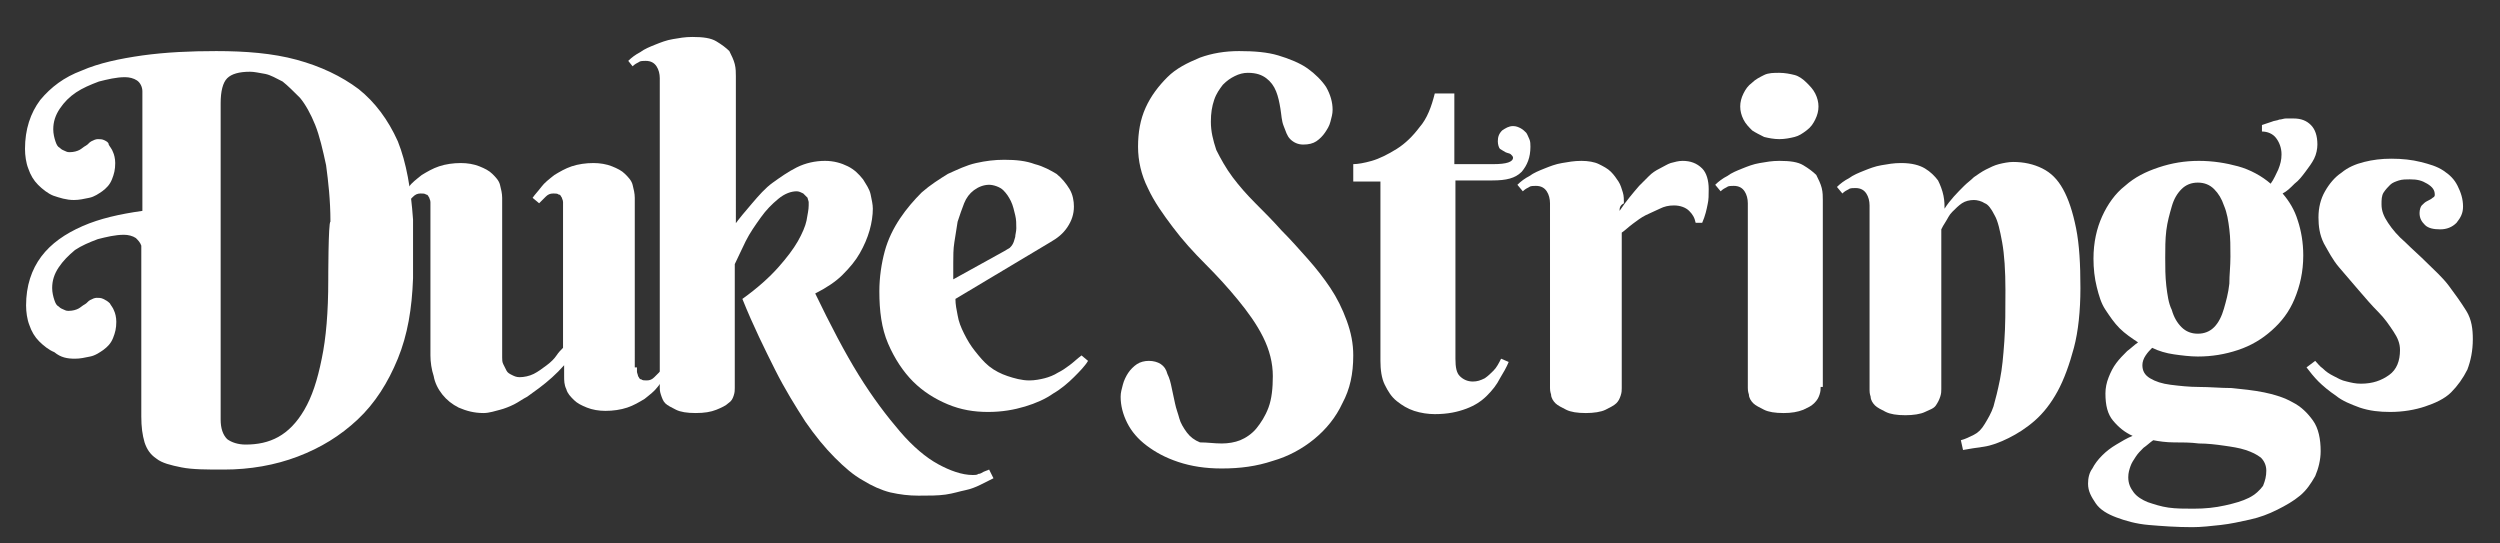 <?xml version="1.0" encoding="utf-8"?>
<!-- Generator: Adobe Illustrator 26.2.1, SVG Export Plug-In . SVG Version: 6.00 Build 0)  -->
<svg version="1.1" id="Layer_1" xmlns="http://www.w3.org/2000/svg" xmlns:xlink="http://www.w3.org/1999/xlink" x="0px" y="0px"
	 viewBox="0 0 230 50" style="enable-background:new 0 0 230 50;" xml:space="preserve">
<rect x="0" y="0" width="230" height="50" fill="#333333" stroke="none"/>
<style type="text/css">
	.st0{fill:#FFFFFF;}
</style>
<path class="st0" d="M58.6,33.8c0,0.1,0,0.3,0,0.4s0.1,0.3,0.1,0.4c0.1,0.1,0.1,0.3,0.3,0.3c0.1,0.1,0.3,0.1,0.5,0.1
	c0.3,0,0.5-0.1,0.7-0.3s0.4-0.4,0.6-0.6l0.5,0.5c-0.2,0.3-0.5,0.6-0.8,1c-0.3,0.4-0.7,0.7-1.2,1.1c-0.5,0.3-1,0.6-1.6,0.8
	c-0.6,0.2-1.3,0.3-2,0.3c-0.6,0-1.2-0.1-1.7-0.3c-0.5-0.2-0.9-0.4-1.2-0.7s-0.6-0.6-0.7-1c-0.2-0.4-0.2-0.8-0.2-1.2v-1
	c-0.7,0.8-1.5,1.5-2.3,2.1c-0.4,0.3-0.7,0.5-1.1,0.8c-0.4,0.2-0.8,0.5-1.2,0.7s-0.9,0.4-1.3,0.5S45,38,44.5,38
	c-0.9,0-1.6-0.2-2.3-0.5c-0.6-0.3-1.1-0.7-1.5-1.2c-0.4-0.5-0.7-1.1-0.8-1.7c-0.2-0.6-0.3-1.3-0.3-1.9V19c0-0.1,0-0.3,0-0.4
	c0-0.2-0.1-0.3-0.1-0.4c-0.1-0.1-0.1-0.3-0.3-0.3c-0.1-0.1-0.3-0.1-0.5-0.1c-0.3,0-0.5,0.1-0.7,0.3s-0.4,0.4-0.6,0.6l-0.6-0.5
	c0.2-0.3,0.5-0.6,0.8-1c0.3-0.4,0.7-0.7,1.2-1.1c0.5-0.3,1-0.6,1.6-0.8c0.6-0.2,1.3-0.3,2-0.3c0.6,0,1.2,0.1,1.7,0.3
	c0.5,0.2,0.9,0.4,1.2,0.7c0.3,0.3,0.6,0.6,0.7,1s0.2,0.8,0.2,1.2v14.7c0,0.2,0,0.4,0.1,0.6c0.1,0.2,0.2,0.4,0.3,0.6
	c0.1,0.2,0.3,0.3,0.5,0.4c0.2,0.1,0.4,0.2,0.7,0.2c0.4,0,0.9-0.1,1.3-0.3c0.4-0.2,0.8-0.5,1.2-0.8s0.7-0.6,0.9-0.9s0.4-0.5,0.6-0.7
	V19c0-0.1,0-0.3,0-0.4c0-0.2-0.1-0.3-0.1-0.4c-0.1-0.1-0.1-0.3-0.3-0.3c-0.1-0.1-0.3-0.1-0.5-0.1c-0.3,0-0.5,0.1-0.7,0.3
	c-0.2,0.2-0.4,0.4-0.6,0.6l-0.6-0.5c0.2-0.3,0.5-0.6,0.8-1c0.3-0.4,0.7-0.7,1.2-1.1c0.5-0.3,1-0.6,1.6-0.8c0.6-0.2,1.3-0.3,2-0.3
	c0.6,0,1.2,0.1,1.7,0.3c0.5,0.2,0.9,0.4,1.2,0.7c0.3,0.3,0.6,0.6,0.7,1s0.2,0.8,0.2,1.2V33.8z"/>
<path class="st0" d="M67.5,20.8c0.5-0.7,1.1-1.4,1.7-2.1c0.6-0.7,1.2-1.4,1.9-1.9s1.4-1,2.2-1.4s1.7-0.6,2.6-0.6
	c0.8,0,1.5,0.2,2.1,0.5s1,0.7,1.4,1.2c0.3,0.5,0.6,0.9,0.7,1.4c0.1,0.5,0.2,0.9,0.2,1.3c0,0.6-0.1,1.3-0.3,2
	c-0.2,0.7-0.5,1.4-0.9,2.1c-0.4,0.7-0.9,1.3-1.6,2C76.9,25.9,76,26.5,75,27c1.4,2.9,2.7,5.4,4,7.5c1.3,2.1,2.6,3.8,3.8,5.2
	c1.2,1.4,2.4,2.4,3.5,3c1.1,0.6,2.2,1,3.2,1c0.2,0,0.4,0,0.5-0.1c0.2,0,0.3-0.1,0.5-0.2c0.2-0.1,0.3-0.1,0.5-0.2l0.4,0.8
	c-0.4,0.2-0.8,0.4-1.2,0.6c-0.4,0.2-0.9,0.4-1.4,0.5s-1.1,0.3-1.8,0.4c-0.7,0.1-1.5,0.1-2.5,0.1c-0.9,0-1.7-0.1-2.6-0.3
	c-0.8-0.2-1.7-0.6-2.5-1.1c-0.9-0.5-1.7-1.2-2.6-2.1c-0.9-0.9-1.8-2-2.7-3.3c-0.9-1.4-1.9-3-2.8-4.8s-2-4-3-6.5c1.4-1,2.5-2,3.3-2.9
	c0.8-0.9,1.4-1.7,1.8-2.4c0.4-0.7,0.7-1.4,0.8-1.9c0.1-0.6,0.2-1,0.2-1.4c0-0.1,0-0.2,0-0.3c0-0.1-0.1-0.3-0.1-0.4
	c-0.1-0.1-0.2-0.2-0.4-0.4c-0.2-0.1-0.4-0.2-0.6-0.2c-0.5,0-1.1,0.2-1.7,0.7c-0.6,0.5-1.1,1-1.6,1.7c-0.5,0.7-1,1.4-1.4,2.2
	c-0.4,0.8-0.7,1.5-1,2.1v11.4c0,0.2,0,0.4-0.1,0.7c-0.1,0.3-0.2,0.5-0.5,0.7c-0.2,0.2-0.6,0.4-1.1,0.6c-0.5,0.2-1.1,0.3-1.9,0.3
	c-0.8,0-1.4-0.1-1.8-0.3c-0.4-0.2-0.8-0.4-1-0.6c-0.2-0.2-0.3-0.5-0.4-0.8c-0.1-0.3-0.1-0.5-0.1-0.6V7.2c0-0.4-0.1-0.8-0.3-1.1
	c-0.2-0.3-0.5-0.5-1-0.5c-0.2,0-0.5,0-0.6,0.1c-0.2,0.1-0.4,0.2-0.6,0.4l-0.4-0.5c0.3-0.3,0.7-0.6,1.1-0.8c0.4-0.3,0.9-0.5,1.4-0.7
	c0.5-0.2,1-0.4,1.6-0.5c0.6-0.1,1.1-0.2,1.8-0.2c1,0,1.7,0.1,2.2,0.4s0.9,0.6,1.2,0.9c0.2,0.4,0.4,0.8,0.5,1.2
	c0.1,0.4,0.1,0.8,0.1,1.1V20.8z"/>
<path class="st0" d="M87.9,27.5c0,0.5,0.1,1,0.2,1.5c0.1,0.6,0.3,1.1,0.6,1.7c0.3,0.6,0.6,1.1,1,1.6c0.4,0.5,0.8,1,1.3,1.4
	s1.1,0.7,1.7,0.9c0.6,0.2,1.3,0.4,2,0.4c0.5,0,1-0.1,1.4-0.2c0.4-0.1,0.9-0.3,1.2-0.5c0.4-0.2,0.7-0.4,1.1-0.7
	c0.4-0.3,0.7-0.6,1.1-0.9l0.6,0.5c-0.3,0.5-0.8,1-1.3,1.5s-1.2,1.1-1.9,1.5c-0.7,0.5-1.6,0.9-2.6,1.2s-2.1,0.5-3.4,0.5
	s-2.5-0.2-3.7-0.7c-1.2-0.5-2.3-1.2-3.2-2.1c-0.9-0.9-1.7-2.1-2.3-3.5s-0.8-3-0.8-4.8c0-1.3,0.2-2.6,0.5-3.7c0.3-1.1,0.8-2.1,1.4-3
	c0.6-0.9,1.3-1.7,2-2.4c0.8-0.7,1.6-1.2,2.4-1.7c0.9-0.4,1.7-0.8,2.6-1c0.9-0.2,1.7-0.3,2.6-0.3c1.1,0,2,0.1,2.8,0.4
	c0.8,0.2,1.5,0.6,2,0.9c0.5,0.4,0.9,0.9,1.2,1.4c0.3,0.5,0.4,1.1,0.4,1.6c0,0.7-0.2,1.3-0.6,1.9c-0.4,0.6-0.9,1-1.6,1.4L87.9,27.5z
	 M92.4,23.1c0.2-0.1,0.3-0.2,0.5-0.3c0.1-0.1,0.2-0.2,0.3-0.4c0.1-0.2,0.1-0.3,0.2-0.6c0-0.2,0.1-0.5,0.1-0.8c0-0.4,0-0.8-0.1-1.2
	c-0.1-0.4-0.2-0.9-0.4-1.3c-0.2-0.4-0.4-0.7-0.7-1S91.4,17,91,17c-0.5,0-1,0.2-1.4,0.5c-0.4,0.3-0.7,0.7-0.9,1.2s-0.4,1.1-0.6,1.7
	c-0.1,0.6-0.2,1.3-0.3,1.9c-0.1,0.6-0.1,1.3-0.1,1.9s0,1.1,0,1.5L92.4,23.1z"/>
<path class="st0" d="M112.4,40.8c0.6,0,1.2-0.1,1.7-0.3s1.1-0.6,1.5-1.1c0.4-0.5,0.8-1.1,1.1-1.9c0.3-0.8,0.4-1.8,0.4-2.9
	c0-1.2-0.3-2.4-0.9-3.6s-1.4-2.3-2.3-3.4c-0.9-1.1-1.9-2.2-3-3.3s-2.1-2.2-3-3.4c-0.9-1.2-1.7-2.3-2.3-3.6c-0.6-1.2-0.9-2.5-0.9-3.8
	c0-1.3,0.2-2.5,0.7-3.6c0.5-1.1,1.2-2,2-2.8c0.8-0.8,1.8-1.3,3-1.8c1.1-0.4,2.3-0.6,3.6-0.6c1.4,0,2.6,0.1,3.6,0.4s2,0.7,2.7,1.2
	c0.7,0.5,1.3,1.1,1.7,1.7c0.4,0.7,0.6,1.4,0.6,2.1c0,0.4-0.1,0.7-0.2,1.1c-0.1,0.4-0.3,0.7-0.5,1c-0.2,0.3-0.5,0.6-0.8,0.8
	s-0.7,0.3-1.2,0.3c-0.5,0-0.9-0.2-1.2-0.5c-0.3-0.3-0.4-0.7-0.6-1.2s-0.2-1-0.3-1.6c-0.1-0.6-0.2-1.1-0.4-1.6s-0.5-0.9-0.9-1.2
	c-0.4-0.3-0.9-0.5-1.7-0.5c-0.4,0-0.8,0.1-1.2,0.3s-0.7,0.4-1.1,0.8c-0.3,0.4-0.6,0.8-0.8,1.4c-0.2,0.6-0.3,1.2-0.3,2
	c0,0.9,0.2,1.7,0.5,2.6c0.4,0.8,0.9,1.7,1.5,2.5c0.6,0.8,1.3,1.6,2.1,2.4c0.8,0.8,1.6,1.6,2.4,2.5c0.8,0.8,1.6,1.7,2.4,2.6
	c0.8,0.9,1.5,1.8,2.1,2.7s1.1,1.9,1.5,3s0.6,2.1,0.6,3.2c0,1.7-0.3,3.1-1,4.4c-0.6,1.3-1.5,2.4-2.6,3.3c-1.1,0.9-2.4,1.6-3.8,2
	c-1.5,0.5-3,0.7-4.7,0.7c-1.5,0-2.8-0.2-4-0.6c-1.2-0.4-2.1-0.9-2.9-1.5s-1.4-1.3-1.8-2.1s-0.6-1.6-0.6-2.4c0-0.4,0.1-0.7,0.2-1.1
	c0.1-0.4,0.3-0.8,0.5-1.1c0.2-0.3,0.5-0.6,0.8-0.8s0.7-0.3,1.1-0.3c0.4,0,0.8,0.1,1.1,0.3c0.3,0.2,0.5,0.5,0.6,0.9
	c0.2,0.4,0.3,0.8,0.4,1.3c0.1,0.5,0.2,0.9,0.3,1.4c0.1,0.5,0.3,1,0.4,1.4s0.4,0.9,0.7,1.3c0.3,0.4,0.7,0.7,1.2,0.9
	C111.1,40.7,111.7,40.8,112.4,40.8z"/>
<path class="st0" d="M133.9,16.7v16.3c0,0.8,0.1,1.3,0.4,1.6c0.3,0.3,0.7,0.5,1.2,0.5c0.4,0,0.7-0.1,1.1-0.3
	c0.3-0.2,0.6-0.5,0.8-0.7c0.3-0.3,0.5-0.7,0.7-1.1l0.7,0.3c-0.2,0.5-0.5,1-0.8,1.5c-0.3,0.6-0.7,1.1-1.2,1.6
	c-0.5,0.5-1.1,0.9-1.9,1.2c-0.8,0.3-1.7,0.5-2.9,0.5c-0.6,0-1.3-0.1-1.9-0.3c-0.6-0.2-1.1-0.5-1.6-0.9c-0.5-0.4-0.8-0.9-1.1-1.5
	c-0.3-0.6-0.4-1.4-0.4-2.2V16.7h-2.5v-1.6c0.4,0,1-0.1,1.7-0.3c0.7-0.2,1.5-0.6,2.3-1.1c0.8-0.5,1.5-1.2,2.1-2
	c0.7-0.8,1.1-1.9,1.4-3.1h1.8v6.5h3.6c1.2,0,1.8-0.2,1.8-0.6c0-0.1-0.1-0.2-0.2-0.3s-0.3-0.1-0.5-0.2s-0.3-0.2-0.5-0.3
	c-0.1-0.1-0.2-0.4-0.2-0.7c0-0.4,0.1-0.7,0.4-1c0.3-0.2,0.6-0.4,1-0.4c0.3,0,0.5,0.1,0.7,0.2c0.2,0.1,0.4,0.3,0.5,0.4
	s0.2,0.4,0.3,0.6c0.1,0.2,0.1,0.5,0.1,0.7c0,1-0.3,1.7-0.8,2.3c-0.6,0.6-1.4,0.8-2.7,0.8H133.9z"/>
<path class="st0" d="M149,19.4c0.6-0.9,1.2-1.6,1.8-2.3c0.3-0.3,0.6-0.6,0.9-0.9c0.3-0.3,0.6-0.5,1-0.7s0.7-0.4,1-0.5
	c0.4-0.1,0.7-0.2,1.1-0.2c0.7,0,1.3,0.2,1.8,0.7c0.4,0.4,0.6,1.1,0.6,1.9c0,0.5,0,1-0.1,1.4c-0.1,0.5-0.2,1-0.5,1.7h-0.6
	c-0.1-0.5-0.3-0.8-0.6-1.1c-0.3-0.3-0.8-0.5-1.4-0.5c-0.5,0-0.9,0.1-1.3,0.3c-0.4,0.2-0.9,0.4-1.3,0.6c-0.4,0.2-0.8,0.5-1.2,0.8
	c-0.4,0.3-0.7,0.6-1,0.8v14.3c0,0.2,0,0.4-0.1,0.7c-0.1,0.3-0.2,0.5-0.4,0.7c-0.2,0.2-0.6,0.4-1,0.6c-0.4,0.2-1.1,0.3-1.8,0.3
	c-0.8,0-1.4-0.1-1.8-0.3c-0.4-0.2-0.8-0.4-1-0.6c-0.2-0.2-0.4-0.5-0.4-0.8c-0.1-0.3-0.1-0.5-0.1-0.6v-17c0-0.4-0.1-0.8-0.3-1.1
	s-0.5-0.5-1-0.5c-0.2,0-0.5,0-0.6,0.1c-0.2,0.1-0.4,0.2-0.6,0.4l-0.5-0.6c0.3-0.3,0.7-0.6,1.1-0.8c0.4-0.3,0.9-0.5,1.4-0.7
	c0.5-0.2,1-0.4,1.6-0.5c0.6-0.1,1.1-0.2,1.8-0.2c0.6,0,1.2,0.1,1.6,0.3c0.4,0.2,0.8,0.4,1.1,0.7c0.3,0.3,0.5,0.6,0.7,0.9
	s0.3,0.7,0.4,1c0.1,0.3,0.1,0.7,0.1,1C149,18.9,149,19.2,149,19.4z"/>
<path class="st0" d="M167.5,35.6c0,0.2,0,0.4-0.1,0.7c-0.1,0.3-0.2,0.5-0.5,0.8s-0.6,0.4-1,0.6c-0.5,0.2-1.1,0.3-1.8,0.3
	c-0.8,0-1.4-0.1-1.8-0.3s-0.8-0.4-1-0.6c-0.2-0.2-0.4-0.5-0.4-0.8c-0.1-0.3-0.1-0.5-0.1-0.6v-17c0-0.4-0.1-0.8-0.3-1.1
	s-0.5-0.5-1-0.5c-0.2,0-0.5,0-0.6,0.1c-0.2,0.1-0.4,0.2-0.6,0.4l-0.5-0.6c0.3-0.3,0.7-0.6,1.1-0.8c0.4-0.3,0.9-0.5,1.4-0.7
	c0.5-0.2,1-0.4,1.6-0.5c0.6-0.1,1.1-0.2,1.8-0.2c1,0,1.7,0.1,2.2,0.4c0.5,0.3,0.9,0.6,1.2,0.9c0.2,0.4,0.4,0.8,0.5,1.2
	c0.1,0.4,0.1,0.8,0.1,1.1V35.6z M160.1,9.8c0-0.4,0.1-0.8,0.3-1.2c0.2-0.4,0.4-0.7,0.8-1c0.3-0.3,0.7-0.5,1.1-0.7
	c0.4-0.2,0.9-0.2,1.4-0.2c0.5,0,1,0.1,1.4,0.2s0.8,0.4,1.1,0.7c0.3,0.3,0.6,0.6,0.8,1c0.2,0.4,0.3,0.8,0.3,1.2
	c0,0.4-0.1,0.8-0.3,1.2c-0.2,0.4-0.4,0.7-0.8,1s-0.7,0.5-1.1,0.6s-0.9,0.2-1.4,0.2c-0.5,0-1-0.1-1.4-0.2c-0.4-0.2-0.8-0.4-1.1-0.6
	c-0.3-0.3-0.6-0.6-0.8-1C160.2,10.6,160.1,10.2,160.1,9.8z"/>
<path class="st0" d="M184.5,26.7c0-1.8-0.1-3.3-0.3-4.4c-0.2-1.1-0.4-2-0.7-2.5c-0.3-0.6-0.6-1-0.9-1.1c-0.3-0.2-0.7-0.3-1-0.3
	c-0.4,0-0.8,0.1-1.1,0.3s-0.6,0.5-0.9,0.8s-0.4,0.6-0.6,0.9c-0.2,0.3-0.3,0.5-0.4,0.7v14.7c0,0.2,0,0.4-0.1,0.7s-0.2,0.5-0.4,0.8
	s-0.6,0.4-1,0.6c-0.4,0.2-1.1,0.3-1.8,0.3c-0.8,0-1.4-0.1-1.8-0.3c-0.4-0.2-0.8-0.4-1-0.6c-0.2-0.2-0.4-0.5-0.4-0.8
	c-0.1-0.3-0.1-0.5-0.1-0.6v-17c0-0.4-0.1-0.8-0.3-1.1s-0.5-0.5-1-0.5c-0.2,0-0.5,0-0.6,0.1c-0.2,0.1-0.4,0.2-0.6,0.4l-0.5-0.6
	c0.3-0.3,0.7-0.6,1.1-0.8c0.4-0.3,0.9-0.5,1.4-0.7c0.5-0.2,1-0.4,1.6-0.5c0.6-0.1,1.1-0.2,1.8-0.2c1,0,1.7,0.2,2.2,0.5
	s0.9,0.7,1.2,1.1c0.2,0.4,0.4,0.9,0.5,1.4s0.1,0.9,0.1,1.2c0.5-0.8,1.2-1.5,1.8-2.1c0.3-0.3,0.6-0.5,0.9-0.8
	c0.3-0.2,0.7-0.5,1.1-0.7c0.4-0.2,0.8-0.4,1.2-0.5c0.4-0.1,0.9-0.2,1.3-0.2c1,0,1.9,0.2,2.7,0.6s1.4,1,1.9,1.9
	c0.5,0.9,0.9,2.1,1.2,3.6c0.3,1.5,0.4,3.3,0.4,5.5c0,2.1-0.2,4-0.6,5.5s-0.9,2.9-1.5,4c-0.6,1.1-1.3,2-2.1,2.7
	c-0.8,0.7-1.6,1.2-2.4,1.6c-0.8,0.4-1.6,0.7-2.3,0.8s-1.4,0.2-1.9,0.3l-0.2-0.9c0.4-0.1,0.8-0.3,1.2-0.5s0.7-0.5,1-1s0.6-1,0.8-1.6
	c0.2-0.7,0.4-1.5,0.6-2.5s0.3-2.1,0.4-3.5C184.5,30,184.5,28.5,184.5,26.7z"/>
<path class="st0" d="M192.6,23.8c0-1.5,0.3-2.8,0.8-3.9c0.5-1.1,1.2-2.1,2.1-2.8c0.9-0.8,1.9-1.3,3.1-1.7c1.2-0.4,2.4-0.6,3.7-0.6
	c1.3,0,2.5,0.2,3.6,0.5c1.1,0.3,2.2,0.9,3,1.6c0.3-0.4,0.5-0.9,0.7-1.3c0.2-0.5,0.3-0.9,0.3-1.4c0-0.6-0.2-1.1-0.5-1.5
	c-0.3-0.4-0.8-0.6-1.3-0.6v-0.6c0.3-0.1,0.6-0.2,0.9-0.3c0.2-0.1,0.5-0.1,0.7-0.2c0.2,0,0.4-0.1,0.6-0.1c0.2,0,0.4,0,0.7,0
	c0.7,0,1.2,0.2,1.6,0.6c0.4,0.4,0.6,1,0.6,1.8c0,0.4-0.1,0.9-0.3,1.3c-0.2,0.4-0.5,0.8-0.8,1.2c-0.3,0.4-0.6,0.8-1,1.1
	c-0.4,0.4-0.7,0.7-1.1,0.9c0.6,0.7,1.1,1.5,1.4,2.5c0.3,0.9,0.5,2,0.5,3.2c0,1.5-0.3,2.8-0.8,4c-0.5,1.2-1.2,2.1-2.1,2.9
	c-0.9,0.8-1.9,1.4-3.1,1.8c-1.2,0.4-2.4,0.6-3.7,0.6c-0.7,0-1.5-0.1-2.2-0.2c-0.7-0.1-1.4-0.3-2-0.6c-0.2,0.2-0.4,0.4-0.6,0.7
	c-0.2,0.3-0.3,0.6-0.3,0.9c0,0.5,0.2,0.9,0.7,1.2c0.5,0.3,1.1,0.5,1.9,0.6c0.8,0.1,1.7,0.2,2.6,0.2c1,0,2,0.1,3,0.1
	c1,0.1,2,0.2,3,0.4c1,0.2,1.9,0.5,2.6,0.9c0.8,0.4,1.4,1,1.9,1.7c0.5,0.7,0.7,1.7,0.7,2.8c0,0.8-0.2,1.6-0.5,2.3
	c-0.4,0.7-0.8,1.3-1.4,1.8c-0.6,0.5-1.3,0.9-2.1,1.3c-0.8,0.4-1.6,0.7-2.5,0.9c-0.9,0.2-1.8,0.4-2.7,0.5c-0.9,0.1-1.8,0.2-2.6,0.2
	c-1.5,0-2.8-0.1-4-0.2s-2.2-0.4-3-0.7c-0.8-0.3-1.5-0.7-1.9-1.3s-0.7-1.1-0.7-1.8c0-0.5,0.1-1,0.4-1.4c0.2-0.4,0.5-0.8,0.9-1.2
	s0.8-0.7,1.3-1s1-0.6,1.5-0.8c-0.7-0.3-1.3-0.8-1.8-1.4c-0.5-0.6-0.7-1.4-0.7-2.5c0-0.5,0.1-1,0.3-1.5c0.2-0.5,0.4-0.9,0.7-1.3
	c0.3-0.4,0.6-0.7,1-1.1c0.4-0.3,0.7-0.6,1-0.8c-0.6-0.4-1.2-0.8-1.7-1.3c-0.5-0.5-0.9-1.1-1.3-1.7c-0.4-0.6-0.6-1.3-0.8-2.1
	S192.6,24.7,192.6,23.8z M208.5,43.3c0-0.5-0.2-0.9-0.5-1.2c-0.4-0.3-0.8-0.5-1.4-0.7c-0.6-0.2-1.3-0.3-2-0.4s-1.5-0.2-2.3-0.2
	c-0.8-0.1-1.5-0.1-2.3-0.1c-0.7,0-1.4-0.1-1.9-0.2c-0.3,0.2-0.6,0.5-0.9,0.7c-0.3,0.3-0.5,0.5-0.7,0.8c-0.2,0.3-0.4,0.6-0.5,0.9
	s-0.2,0.6-0.2,1c0,0.6,0.2,1,0.5,1.4c0.3,0.4,0.8,0.7,1.3,0.9c0.6,0.2,1.2,0.4,1.9,0.5c0.7,0.1,1.5,0.1,2.3,0.1c1.1,0,2-0.1,2.9-0.3
	c0.9-0.2,1.6-0.4,2.2-0.7c0.6-0.3,1-0.7,1.3-1.1C208.4,44.2,208.5,43.8,208.5,43.3z M205.2,23.6c0-0.9,0-1.7-0.1-2.5
	c-0.1-0.8-0.2-1.5-0.5-2.2c-0.2-0.6-0.5-1.1-0.9-1.5c-0.4-0.4-0.9-0.6-1.5-0.6s-1.1,0.2-1.5,0.6c-0.4,0.4-0.7,0.9-0.9,1.6
	c-0.2,0.7-0.4,1.4-0.5,2.2c-0.1,0.8-0.1,1.7-0.1,2.5c0,0.9,0,1.7,0.1,2.6c0.1,0.8,0.2,1.6,0.5,2.2c0.2,0.7,0.5,1.2,0.9,1.6
	c0.4,0.4,0.9,0.6,1.5,0.6s1.1-0.2,1.5-0.6c0.4-0.4,0.7-1,0.9-1.7s0.4-1.4,0.5-2.3C205.1,25.3,205.2,24.5,205.2,23.6z"/>
<path class="st0" d="M221.7,16.5c-0.3,0-0.7,0-1,0.1c-0.3,0.1-0.6,0.2-0.8,0.4c-0.2,0.2-0.4,0.4-0.6,0.7s-0.2,0.7-0.2,1.1
	c0,0.6,0.2,1.1,0.6,1.7c0.4,0.6,0.9,1.2,1.6,1.8c0.6,0.6,1.3,1.2,2,1.9c0.7,0.7,1.4,1.3,2,2.1s1.1,1.5,1.6,2.3s0.6,1.7,0.6,2.6
	c0,1.1-0.2,2-0.5,2.8c-0.4,0.8-0.9,1.5-1.5,2.1s-1.5,1-2.4,1.3c-0.9,0.3-2,0.5-3.2,0.5c-1,0-1.9-0.1-2.8-0.4
	c-0.8-0.3-1.6-0.6-2.2-1.1c-0.6-0.4-1.2-0.9-1.6-1.3s-0.8-0.9-1.1-1.3l0.8-0.6c0.2,0.2,0.4,0.5,0.7,0.7c0.3,0.3,0.6,0.5,1,0.7
	c0.4,0.2,0.7,0.4,1.2,0.5c0.4,0.1,0.8,0.2,1.3,0.2c1.1,0,1.9-0.3,2.6-0.8c0.7-0.5,1-1.3,1-2.3c0-0.6-0.2-1.1-0.6-1.7
	c-0.4-0.6-0.8-1.2-1.4-1.8c-0.6-0.6-1.2-1.3-1.8-2c-0.6-0.7-1.2-1.4-1.8-2.1c-0.6-0.7-1-1.5-1.4-2.2c-0.4-0.8-0.5-1.6-0.5-2.4
	c0-0.9,0.2-1.7,0.6-2.4c0.4-0.7,0.9-1.3,1.5-1.7c0.6-0.5,1.3-0.8,2.1-1c0.8-0.2,1.6-0.3,2.5-0.3c1,0,1.9,0.1,2.7,0.3
	c0.8,0.2,1.5,0.4,2.1,0.8c0.6,0.4,1,0.8,1.3,1.4s0.5,1.2,0.5,1.9c0,0.6-0.2,1-0.6,1.5c-0.4,0.4-0.9,0.6-1.5,0.6
	c-0.6,0-1.1-0.1-1.4-0.4c-0.3-0.3-0.5-0.6-0.5-1.1c0-0.3,0.1-0.6,0.2-0.7c0.2-0.2,0.3-0.3,0.5-0.4c0.2-0.1,0.4-0.2,0.5-0.3
	c0.2-0.1,0.2-0.2,0.2-0.3c0-0.4-0.2-0.7-0.7-1S222.4,16.5,221.7,16.5z"/>
<path class="st0" d="M36.6,13c-0.9-2-2.1-3.6-3.6-4.8c-1.6-1.2-3.5-2.1-5.7-2.7c-2.2-0.6-4.7-0.8-7.4-0.8c-2.4,0-4.6,0.1-6.8,0.4
	c-2.1,0.3-4,0.7-5.6,1.4C5.9,7.1,4.7,8,3.7,9.2c-0.9,1.2-1.4,2.7-1.4,4.5c0,0.6,0.1,1.3,0.3,1.8c0.2,0.6,0.5,1.1,0.9,1.5
	c0.4,0.4,0.9,0.8,1.4,1c0.6,0.2,1.2,0.4,1.9,0.4c0.5,0,0.9-0.1,1.4-0.2c0.5-0.1,0.9-0.4,1.2-0.6c0.4-0.3,0.7-0.6,0.9-1.1
	s0.3-0.9,0.3-1.5c0-0.4-0.1-0.8-0.2-1c-0.1-0.3-0.3-0.5-0.4-0.7C10,13.1,9.8,13,9.6,12.9c-0.2-0.1-0.4-0.1-0.6-0.1
	c-0.2,0-0.4,0.1-0.6,0.2c-0.2,0.1-0.3,0.3-0.5,0.4c-0.2,0.1-0.4,0.3-0.6,0.4c-0.2,0.1-0.5,0.2-0.9,0.2c-0.1,0-0.2,0-0.4-0.1
	s-0.3-0.1-0.5-0.3c-0.2-0.1-0.3-0.3-0.4-0.6c-0.1-0.3-0.2-0.7-0.2-1.1c0-0.7,0.2-1.3,0.6-1.9c0.4-0.6,0.9-1.1,1.5-1.5
	c0.6-0.4,1.3-0.7,2.1-1c0.8-0.2,1.6-0.4,2.4-0.4c0.4,0,0.8,0.1,1.1,0.3c0.3,0.2,0.5,0.6,0.5,1c0,0,0,10.9,0,10.9c0,0.1,0,0.1,0,0.1
	c-2.1,0.3-3.9,0.7-5.5,1.4c-1.6,0.7-2.9,1.6-3.8,2.8c-0.9,1.2-1.4,2.7-1.4,4.5c0,0.6,0.1,1.3,0.3,1.8c0.2,0.6,0.5,1.1,0.9,1.5
	c0.4,0.4,0.9,0.8,1.4,1C5.6,32.9,6.2,33,6.9,33c0.5,0,0.9-0.1,1.4-0.2c0.5-0.1,0.9-0.4,1.2-0.6c0.4-0.3,0.7-0.6,0.9-1.1
	s0.3-0.9,0.3-1.5c0-0.4-0.1-0.8-0.2-1c-0.1-0.3-0.3-0.5-0.4-0.7c-0.2-0.2-0.4-0.3-0.6-0.4c-0.2-0.1-0.4-0.1-0.6-0.1
	c-0.2,0-0.4,0.1-0.6,0.2c-0.2,0.1-0.3,0.3-0.5,0.4c-0.2,0.1-0.4,0.3-0.6,0.4c-0.2,0.1-0.5,0.2-0.9,0.2c-0.1,0-0.2,0-0.4-0.1
	s-0.3-0.1-0.5-0.3c-0.2-0.1-0.3-0.3-0.4-0.6c-0.1-0.3-0.2-0.7-0.2-1.1c0-0.7,0.2-1.3,0.6-1.9C5.8,24,6.3,23.5,6.9,23
	c0.6-0.4,1.3-0.7,2.1-1c0.8-0.2,1.6-0.4,2.4-0.4c0.4,0,0.8,0.1,1.1,0.3c0.2,0.2,0.4,0.4,0.5,0.7c0,0,0,0.2,0,0.3s0,15.4,0,15.4
	c0,1,0.1,1.7,0.3,2.4c0.2,0.6,0.5,1.1,1.1,1.5c0.5,0.4,1.3,0.6,2.3,0.8c1,0.2,2.3,0.2,3.9,0.2c2.4,0,4.7-0.4,6.8-1.2
	c2.1-0.8,3.9-1.9,5.5-3.4c1.6-1.5,2.8-3.4,3.7-5.6c0.9-2.2,1.3-4.6,1.4-7.4c0-0.1,0-5.3,0-5.4C37.8,17.4,37.4,15,36.6,13z
	 M30.2,25.8c0,2.9-0.2,5.3-0.6,7.2c-0.4,2-0.9,3.5-1.6,4.7c-0.7,1.2-1.5,2-2.4,2.5c-0.9,0.5-1.9,0.7-3,0.7c-0.7,0-1.3-0.2-1.7-0.5
	c-0.4-0.4-0.6-1-0.6-1.8V9.5c0-1.1,0.2-1.9,0.6-2.3c0.4-0.4,1.1-0.6,2.1-0.6c0.4,0,0.8,0.1,1.4,0.2c0.5,0.1,1,0.4,1.6,0.7
	c0.5,0.4,1,0.9,1.6,1.5c0.5,0.6,1,1.5,1.4,2.5c0.4,1,0.7,2.3,1,3.7c0.2,1.5,0.4,3.2,0.4,5.2C30.2,20.4,30.2,25.7,30.2,25.8z"/>
</svg>
